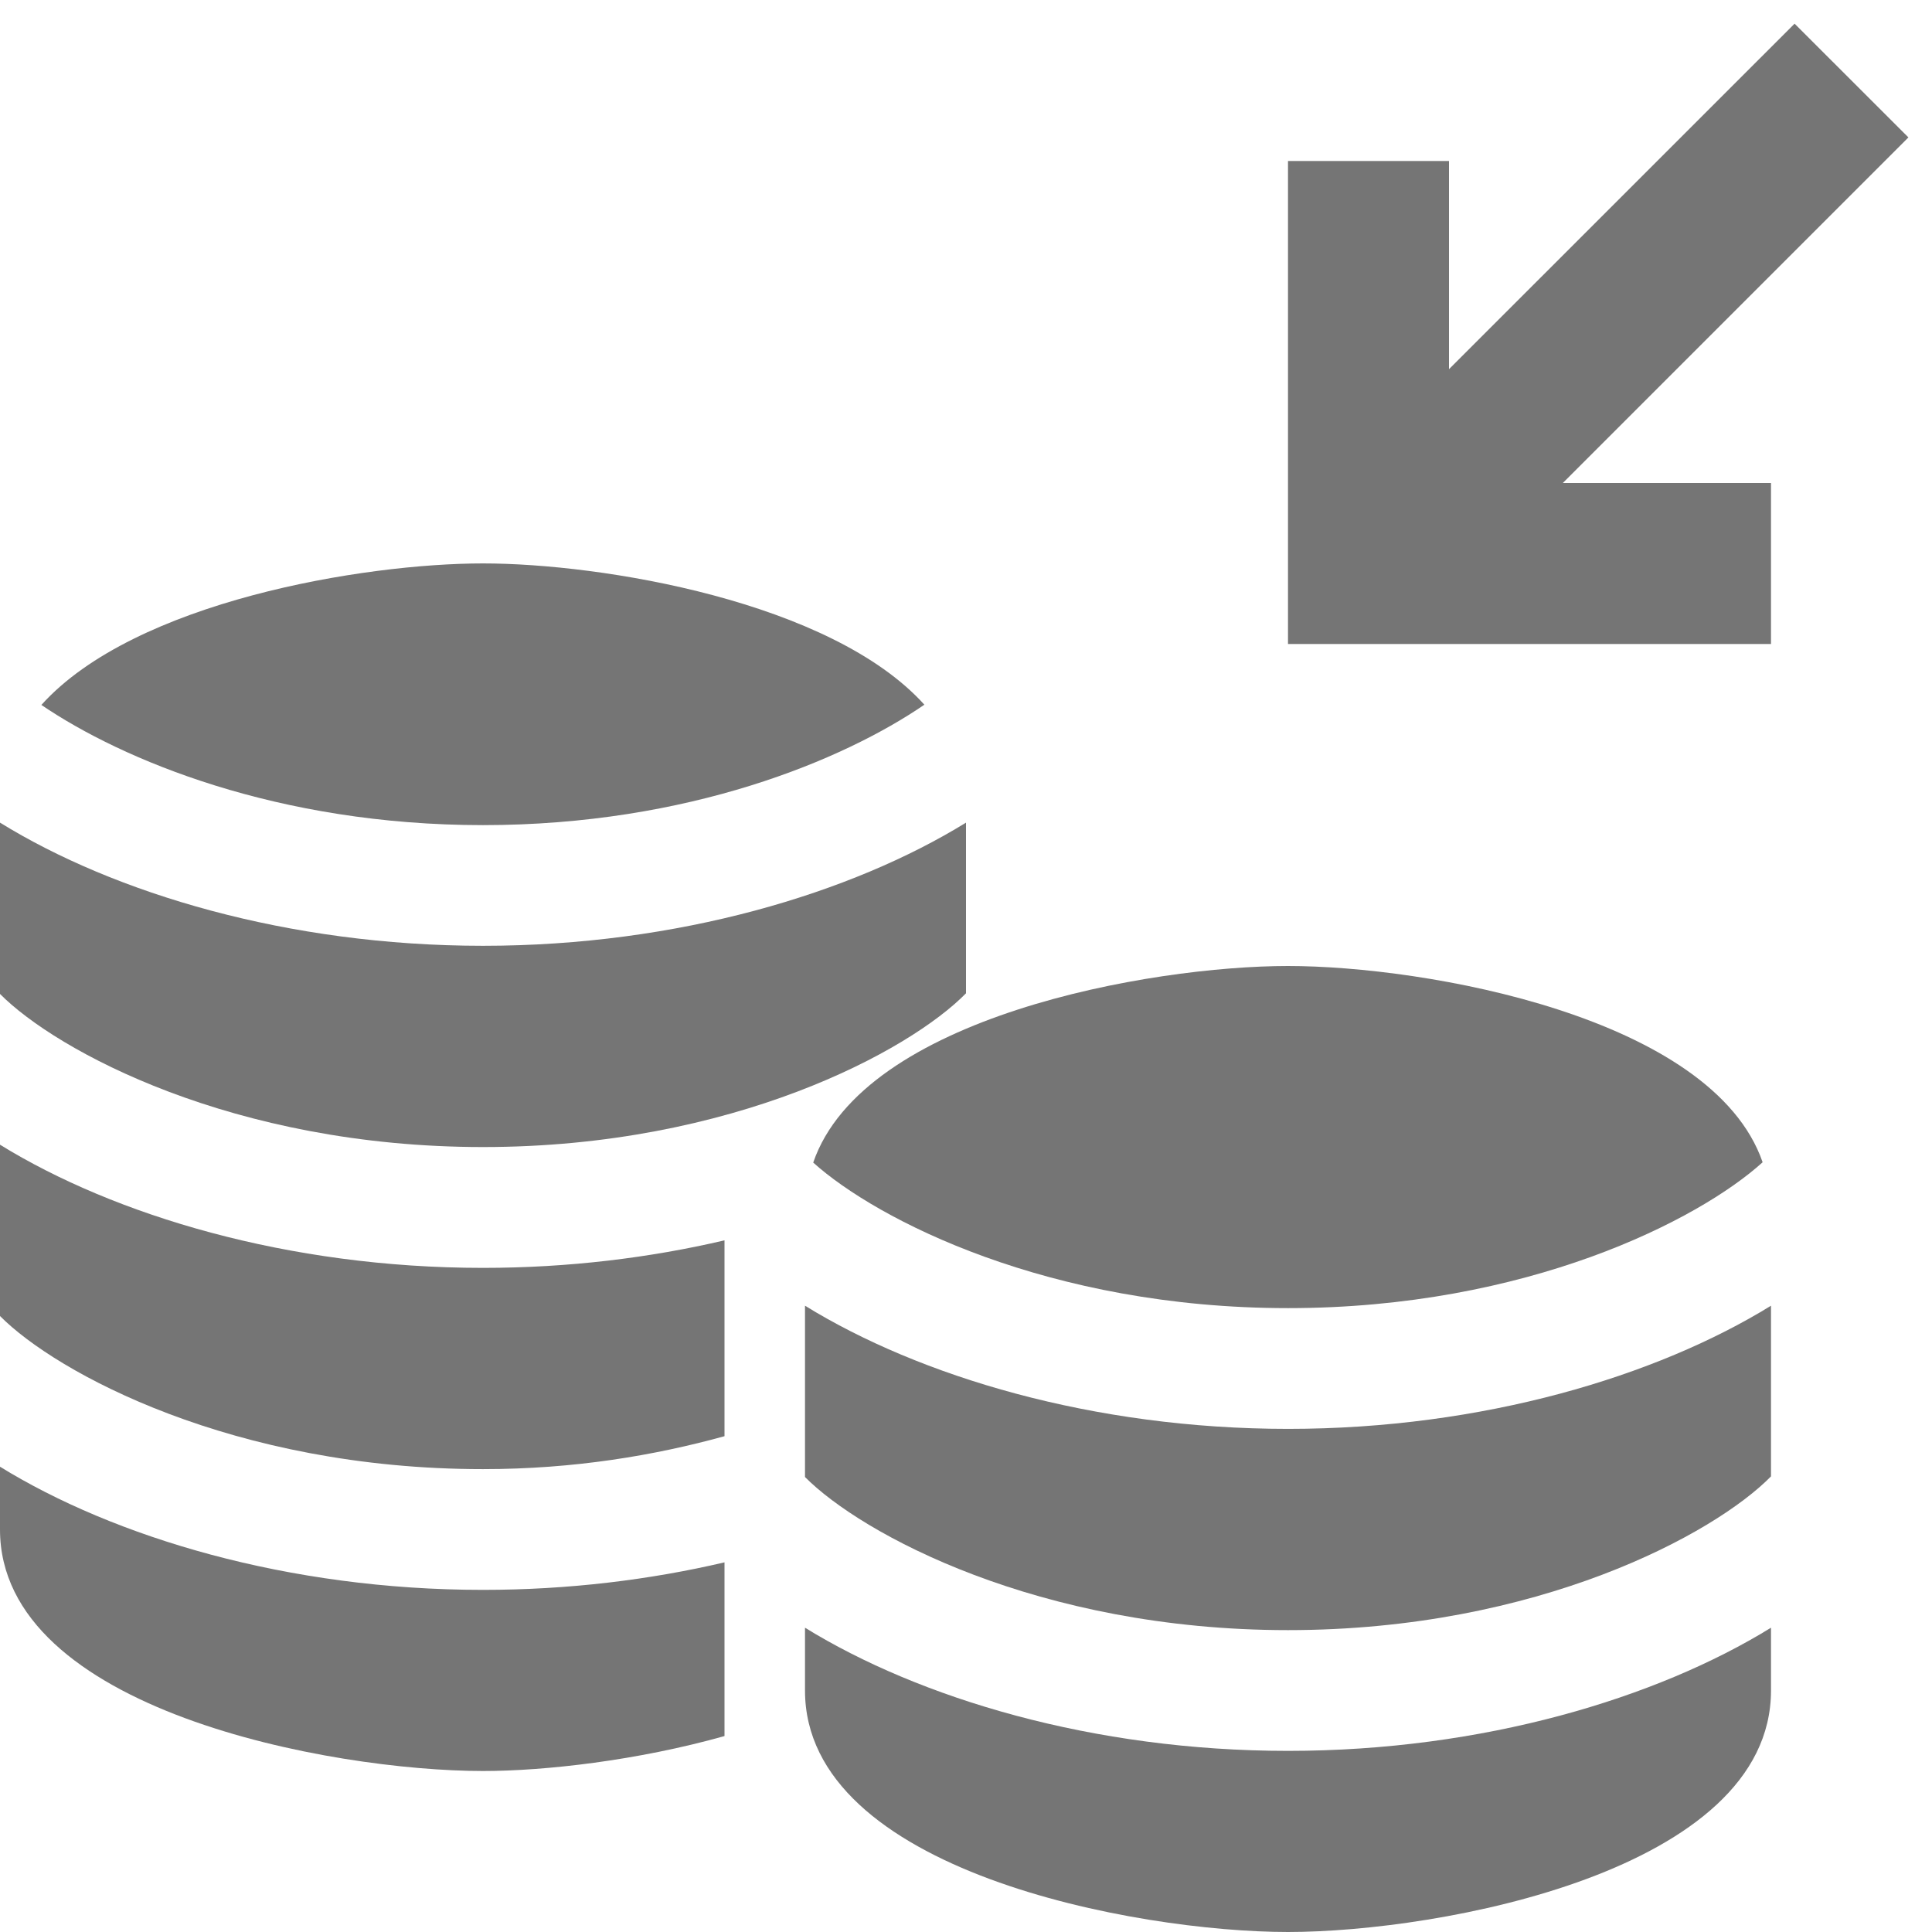 <?xml version="1.0" encoding="utf-8"?>
<!-- Generator: Adobe Illustrator 17.1.0, SVG Export Plug-In . SVG Version: 6.00 Build 0)  -->
<!DOCTYPE svg PUBLIC "-//W3C//DTD SVG 1.1//EN" "http://www.w3.org/Graphics/SVG/1.1/DTD/svg11.dtd">
<svg version="1.1" xmlns="http://www.w3.org/2000/svg" xmlns:xlink="http://www.w3.org/1999/xlink" x="0px" y="0px" width="24px"
	 height="24px" viewBox="0 0 24 24" enable-background="new 0 0 24 24" xml:space="preserve">
<g id="Frame_-_24px">
	<rect fill="none" width="24" height="24"/>
</g>
<g id="Filled_Icons">
	<g>
		<polygon fill="#757575" points="23.707,1.707 22.293,0.294 18,4.586 18,2 16,2 16,8 22,8 22,6 19.414,6 		"/>
		<path fill="#757575" d="M0,14.22v2.128c0.697,0.704,2.895,1.902,6,1.902c1.135,0,2.133-0.17,3-0.409v-2.433
			c-0.922,0.216-1.936,0.342-3,0.342C3.576,15.75,1.419,15.095,0,14.22z"/>
		<path fill="#757575" d="M12,12.339v-2.12c-1.419,0.875-3.576,1.53-6,1.53s-4.581-0.654-6-1.53v2.128
			c0.697,0.704,2.895,1.902,6,1.902C9.104,14.25,11.303,13.051,12,12.339z"/>
		<path fill="#757575" d="M11.483,8.754C10.322,7.469,7.475,6.999,6,6.999c-1.477,0-4.326,0.47-5.486,1.758
			C1.516,9.438,3.447,10.25,6,10.25C8.551,10.25,10.481,9.44,11.483,8.754z"/>
		<path fill="#757575" d="M0,18.22V19c0,2.246,4.121,3,6,3c0.769,0,1.915-0.129,3-0.434v-2.158c-0.922,0.216-1.936,0.342-3,0.342
			C3.576,19.75,1.419,19.095,0,18.22z"/>
		<path fill="#757575" d="M10,16.22v2.128c0.697,0.704,2.896,1.902,6,1.902c3.104,0,5.303-1.198,6-1.91v-2.12
			c-1.419,0.875-3.576,1.53-6,1.53S11.419,17.095,10,16.22z"/>
		<path fill="#757575" d="M10,20.22V21c0,2.246,4.121,3,6,3s6-0.754,6-3v-0.78c-1.419,0.875-3.576,1.53-6,1.53
			S11.419,21.095,10,20.22z"/>
		<path fill="#757575" d="M10.102,14.442C10.894,15.154,13.03,16.25,16,16.25c2.967,0,5.102-1.093,5.896-1.812
			C21.271,12.63,17.711,12,16,12C14.287,12,10.723,12.631,10.102,14.442z"/>
	</g>
</g>
</svg>
